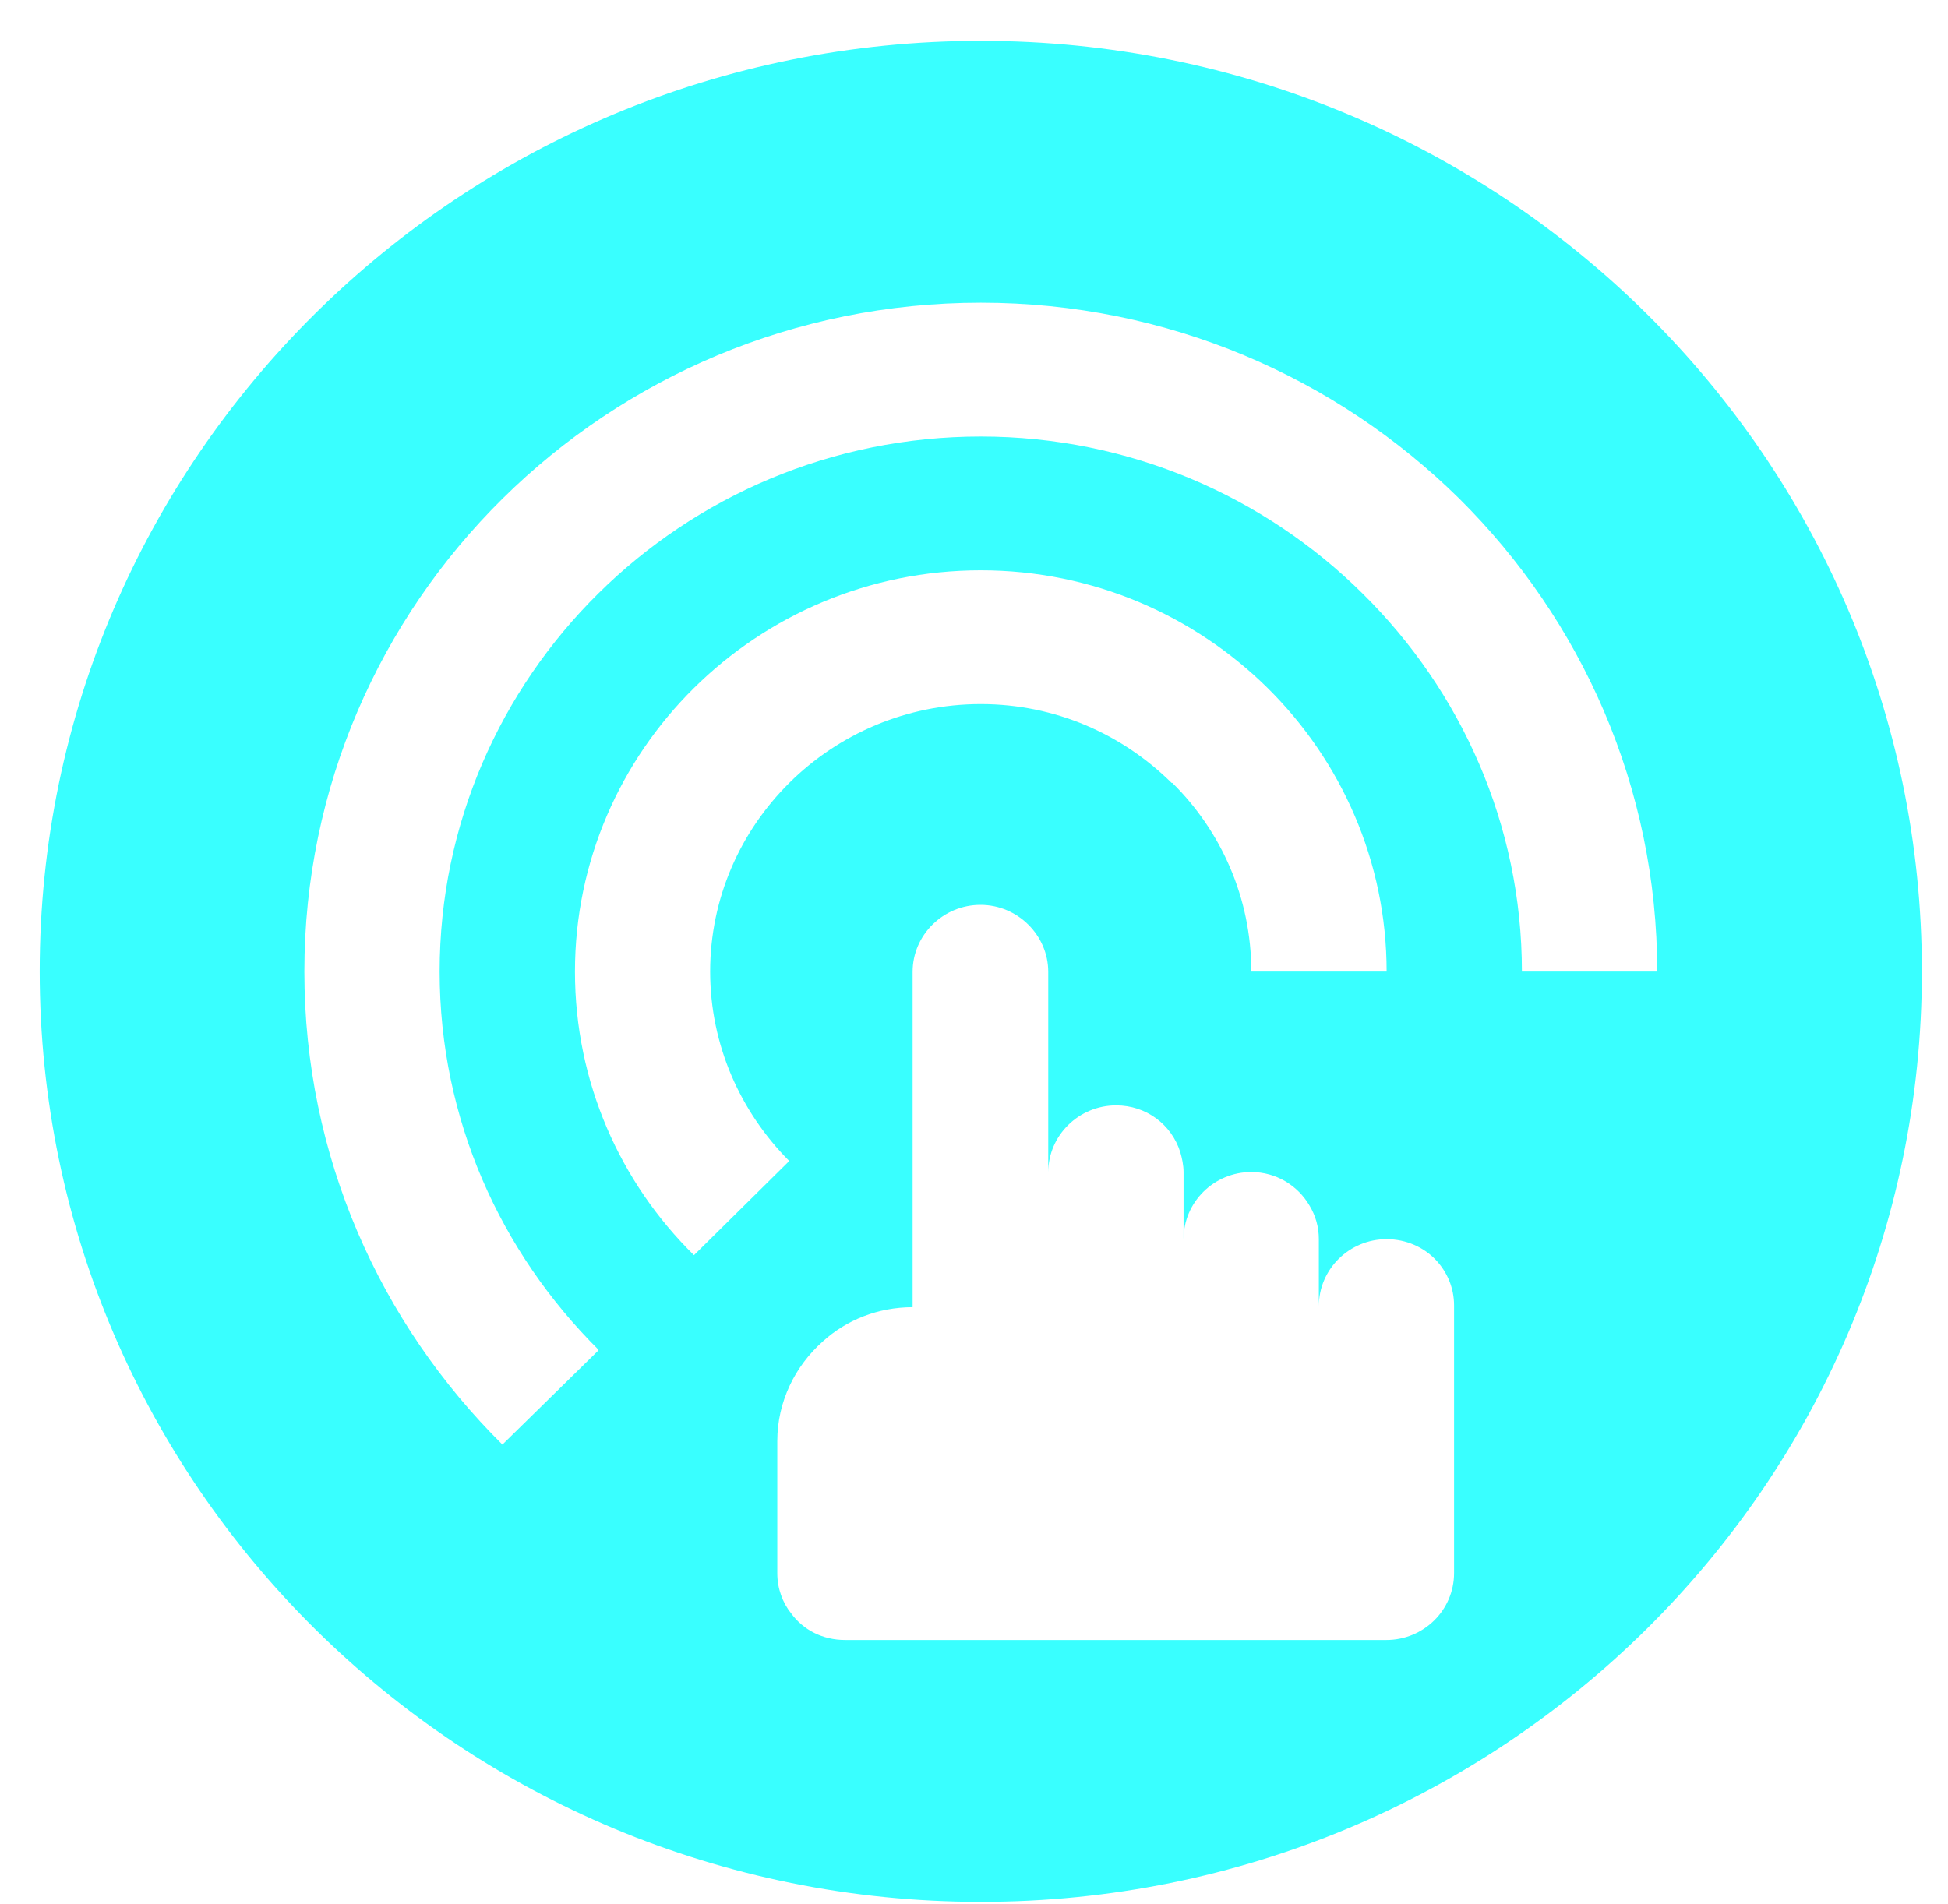 <svg width="45" height="44" viewBox="0 0 45 44" fill="none" xmlns="http://www.w3.org/2000/svg">
<g clip-path="url(#clip0_116_5884)">
<path d="M22.657 0.943C10.651 0.943 0.917 10.57 0.917 22.443C0.917 34.317 10.651 43.943 22.657 43.943C34.663 43.943 44.397 34.319 44.397 22.443C44.397 10.568 34.663 0.943 22.657 0.943ZM18.232 26.825L16.031 29.001C14.331 27.328 13.282 25.011 13.282 22.448C13.282 17.346 17.481 13.177 22.657 13.177C25.249 13.177 27.589 14.224 29.282 15.896C30.983 17.578 32.032 19.902 32.032 22.448H28.906C28.906 20.742 28.207 19.201 27.082 18.089H27.065C25.923 16.959 24.372 16.268 22.657 16.268C19.206 16.268 16.405 19.053 16.405 22.448C16.405 24.147 17.107 25.695 18.232 26.825ZM33.59 36.344C33.59 37.208 32.883 37.892 32.024 37.892H19.524C19.007 37.892 18.557 37.663 18.274 37.274C18.082 37.035 17.956 36.707 17.956 36.352V33.294C17.956 32.389 18.365 31.564 19.007 30.994C19.549 30.5 20.282 30.203 21.082 30.203V22.456C21.082 21.599 21.791 20.907 22.65 20.907C23.509 20.907 24.215 21.608 24.215 22.456V27.087C24.215 26.231 24.924 25.54 25.783 25.54C26.482 25.54 27.065 25.985 27.264 26.618C27.306 26.759 27.341 26.924 27.341 27.08V28.631C27.341 27.771 28.049 27.08 28.906 27.08C29.482 27.08 29.982 27.394 30.25 27.854C30.39 28.085 30.466 28.348 30.466 28.631V30.179C30.466 29.322 31.173 28.631 32.032 28.631C32.482 28.631 32.891 28.818 33.166 29.108C33.432 29.388 33.59 29.758 33.59 30.162V36.344ZM35.157 22.448C35.157 19.053 33.75 15.961 31.483 13.72C29.224 11.478 26.098 10.086 22.657 10.086C15.766 10.086 10.156 15.633 10.156 22.448C10.156 25.861 11.564 28.935 13.824 31.184V31.201L11.606 33.377C8.781 30.576 7.031 26.718 7.031 22.448C7.031 13.917 14.03 6.994 22.657 6.994C26.974 6.994 30.875 8.725 33.708 11.519C36.533 14.321 38.283 18.186 38.283 22.448H35.157Z" fill="#39FFFF"/>
</g>
<defs>
<clipPath id="clip0_116_5884">
<rect width="43.48" height="43" fill="white" transform="translate(0.917 0.943)"/>
</clipPath>
</defs>
</svg>
